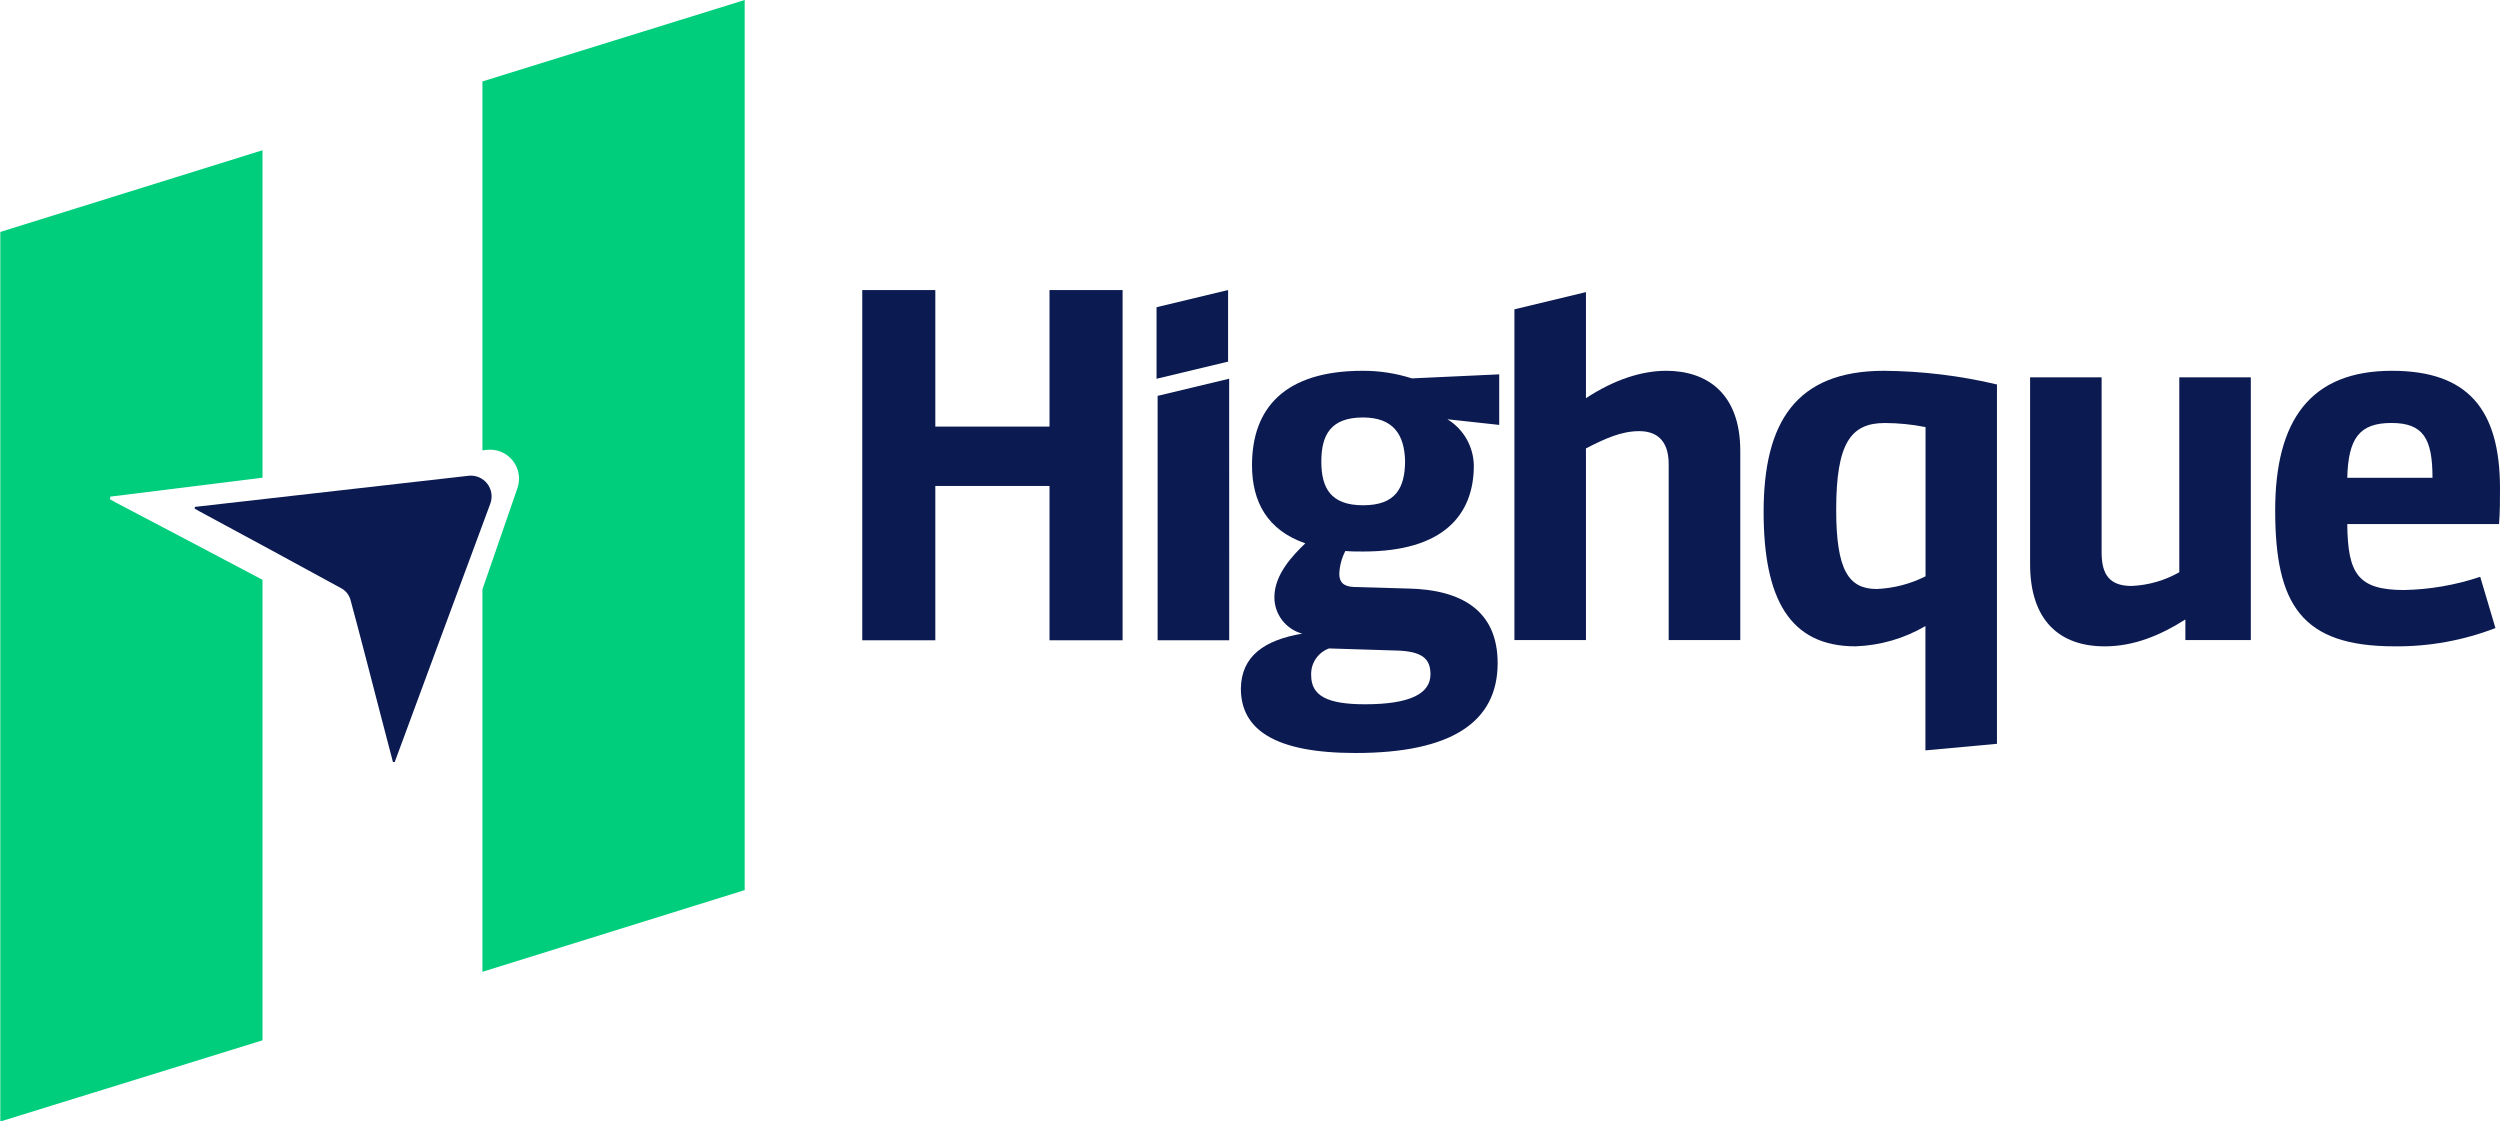 <svg width="107" height="48" viewBox="0 0 107 48" fill="none" xmlns="http://www.w3.org/2000/svg">
<g id="Asset 3 1" clip-path="url(#clip0_2203_13044)">
<g id="Layer 2">
<g id="Layer 1">
<path id="Vector" d="M44.919 18.258H40.032V12.415H36.905V27.404H40.032V20.799H44.919V27.404H48.047V12.415H44.919V18.258Z" fill="#0B1A51"/>
<path id="Vector_2" d="M49.546 16.943V27.403H52.61L52.608 16.209L49.546 16.943Z" fill="#0B1A51"/>
<path id="Vector_3" d="M58.321 15.87C54.999 15.87 53.586 17.454 53.586 19.91C53.586 21.473 54.237 22.689 55.867 23.255C55.347 23.755 54.544 24.579 54.544 25.557C54.542 25.913 54.658 26.259 54.874 26.542C55.09 26.824 55.393 27.028 55.736 27.12C54.111 27.394 53.13 28.085 53.109 29.466C53.109 31.204 54.52 32.228 58.017 32.228C62.124 32.228 64.099 30.903 64.099 28.384C64.099 26.103 62.516 25.233 60.255 25.189L57.953 25.124C57.474 25.104 57.322 24.894 57.322 24.56C57.335 24.219 57.424 23.885 57.582 23.582C57.812 23.605 58.082 23.605 58.344 23.605C61.777 23.605 63.08 22.04 63.08 19.922C63.073 19.524 62.966 19.134 62.769 18.788C62.571 18.442 62.289 18.152 61.949 17.944L64.166 18.186V16.022L60.43 16.195C59.748 15.977 59.037 15.867 58.321 15.87ZM59.702 27.841C60.897 27.861 61.224 28.209 61.224 28.861C61.224 29.687 60.354 30.143 58.42 30.143C56.793 30.143 56.118 29.772 56.118 28.904C56.106 28.656 56.173 28.411 56.31 28.204C56.447 27.997 56.647 27.839 56.88 27.753L59.702 27.841ZM58.335 21.625C56.954 21.625 56.553 20.886 56.553 19.756C56.553 18.626 56.945 17.868 58.335 17.868C59.638 17.868 60.117 18.605 60.138 19.756C60.126 20.886 59.735 21.625 58.344 21.625H58.335Z" fill="#0B1A51"/>
<path id="Vector_4" d="M71.311 15.87C70.248 15.87 69.074 16.259 67.879 17.042V12.502L64.817 13.239V27.394H67.879V19.192C68.683 18.78 69.378 18.453 70.16 18.453C70.833 18.453 71.42 18.78 71.42 19.867V27.394H74.484V19.3C74.484 16.805 73.026 15.87 71.311 15.87Z" fill="#0B1A51"/>
<path id="Vector_5" d="M75.483 21.908C75.483 25.622 76.591 27.663 79.415 27.663C80.469 27.626 81.498 27.328 82.408 26.796V32.116L85.47 31.835V16.455C83.885 16.079 82.264 15.883 80.635 15.87C76.874 15.87 75.483 18.064 75.483 21.908ZM82.413 18.28V24.666C81.764 24.993 81.053 25.178 80.327 25.209C79.132 25.209 78.589 24.427 78.589 21.821C78.589 18.953 79.22 18.105 80.674 18.105C81.258 18.107 81.84 18.165 82.413 18.28Z" fill="#0B1A51"/>
<path id="Vector_6" d="M93.274 24.492C92.649 24.847 91.949 25.048 91.232 25.079C90.311 25.079 89.949 24.618 89.949 23.645V16.151H86.888V24.144C86.888 26.577 88.168 27.664 90.081 27.664C91.34 27.664 92.47 27.187 93.534 26.513V27.395H96.335V16.151H93.274V24.492Z" fill="#0B1A51"/>
<path id="Vector_7" d="M107 20.909C107 17.477 105.589 15.87 102.373 15.87C98.877 15.87 97.378 17.997 97.378 21.842C97.378 25.882 98.508 27.663 102.484 27.663C103.961 27.678 105.427 27.412 106.805 26.881L106.153 24.687C105.103 25.04 104.004 25.231 102.896 25.253C100.898 25.253 100.486 24.535 100.463 22.429H106.959C107 21.908 107 21.409 107 20.909ZM100.463 20.449C100.506 18.755 100.985 18.103 102.353 18.103C103.72 18.103 104.111 18.778 104.111 20.449H100.463Z" fill="#0B1A51"/>
<path id="Vector_8" d="M52.562 12.413L49.5 13.149V16.211L52.562 15.477V12.413Z" fill="#0B1A51"/>
<path id="Vector_9" d="M4.981 21.522C4.886 21.474 4.796 21.421 4.704 21.368L4.723 21.255L11.235 20.445V6.43L0.013 9.927V48L11.235 44.526V24.816C9.153 23.714 7.068 22.616 4.981 21.522Z" fill="#00CE7C"/>
<path id="Vector_10" d="M8.342 21.695L20.066 20.362C20.216 20.347 20.366 20.371 20.505 20.43C20.642 20.49 20.763 20.583 20.855 20.702C20.947 20.821 21.008 20.962 21.03 21.11C21.053 21.259 21.038 21.411 20.987 21.552C19.605 25.265 18.254 28.941 16.894 32.615H16.818C16.629 31.89 16.438 31.165 16.249 30.438C15.835 28.845 15.427 27.247 14.997 25.659C14.939 25.467 14.813 25.303 14.642 25.198C12.61 24.082 10.568 22.984 8.528 21.881C8.461 21.846 8.395 21.807 8.33 21.768L8.342 21.695Z" fill="#0B1A51"/>
<path id="Vector_11" d="M20.648 3.485V19.275L20.828 19.254C21.036 19.23 21.247 19.258 21.441 19.337C21.635 19.416 21.806 19.542 21.938 19.705C22.07 19.868 22.158 20.061 22.195 20.267C22.232 20.474 22.216 20.686 22.149 20.884L20.648 25.226V41.593L31.873 38.097V0L20.648 3.485Z" fill="#00CE7C"/>
</g>
</g>
</g>
<defs>
<clipPath id="clip0_2203_13044">
<rect width="106.988" height="48" fill="white" transform="translate(0.013)"/>
</clipPath>
</defs>
</svg>
